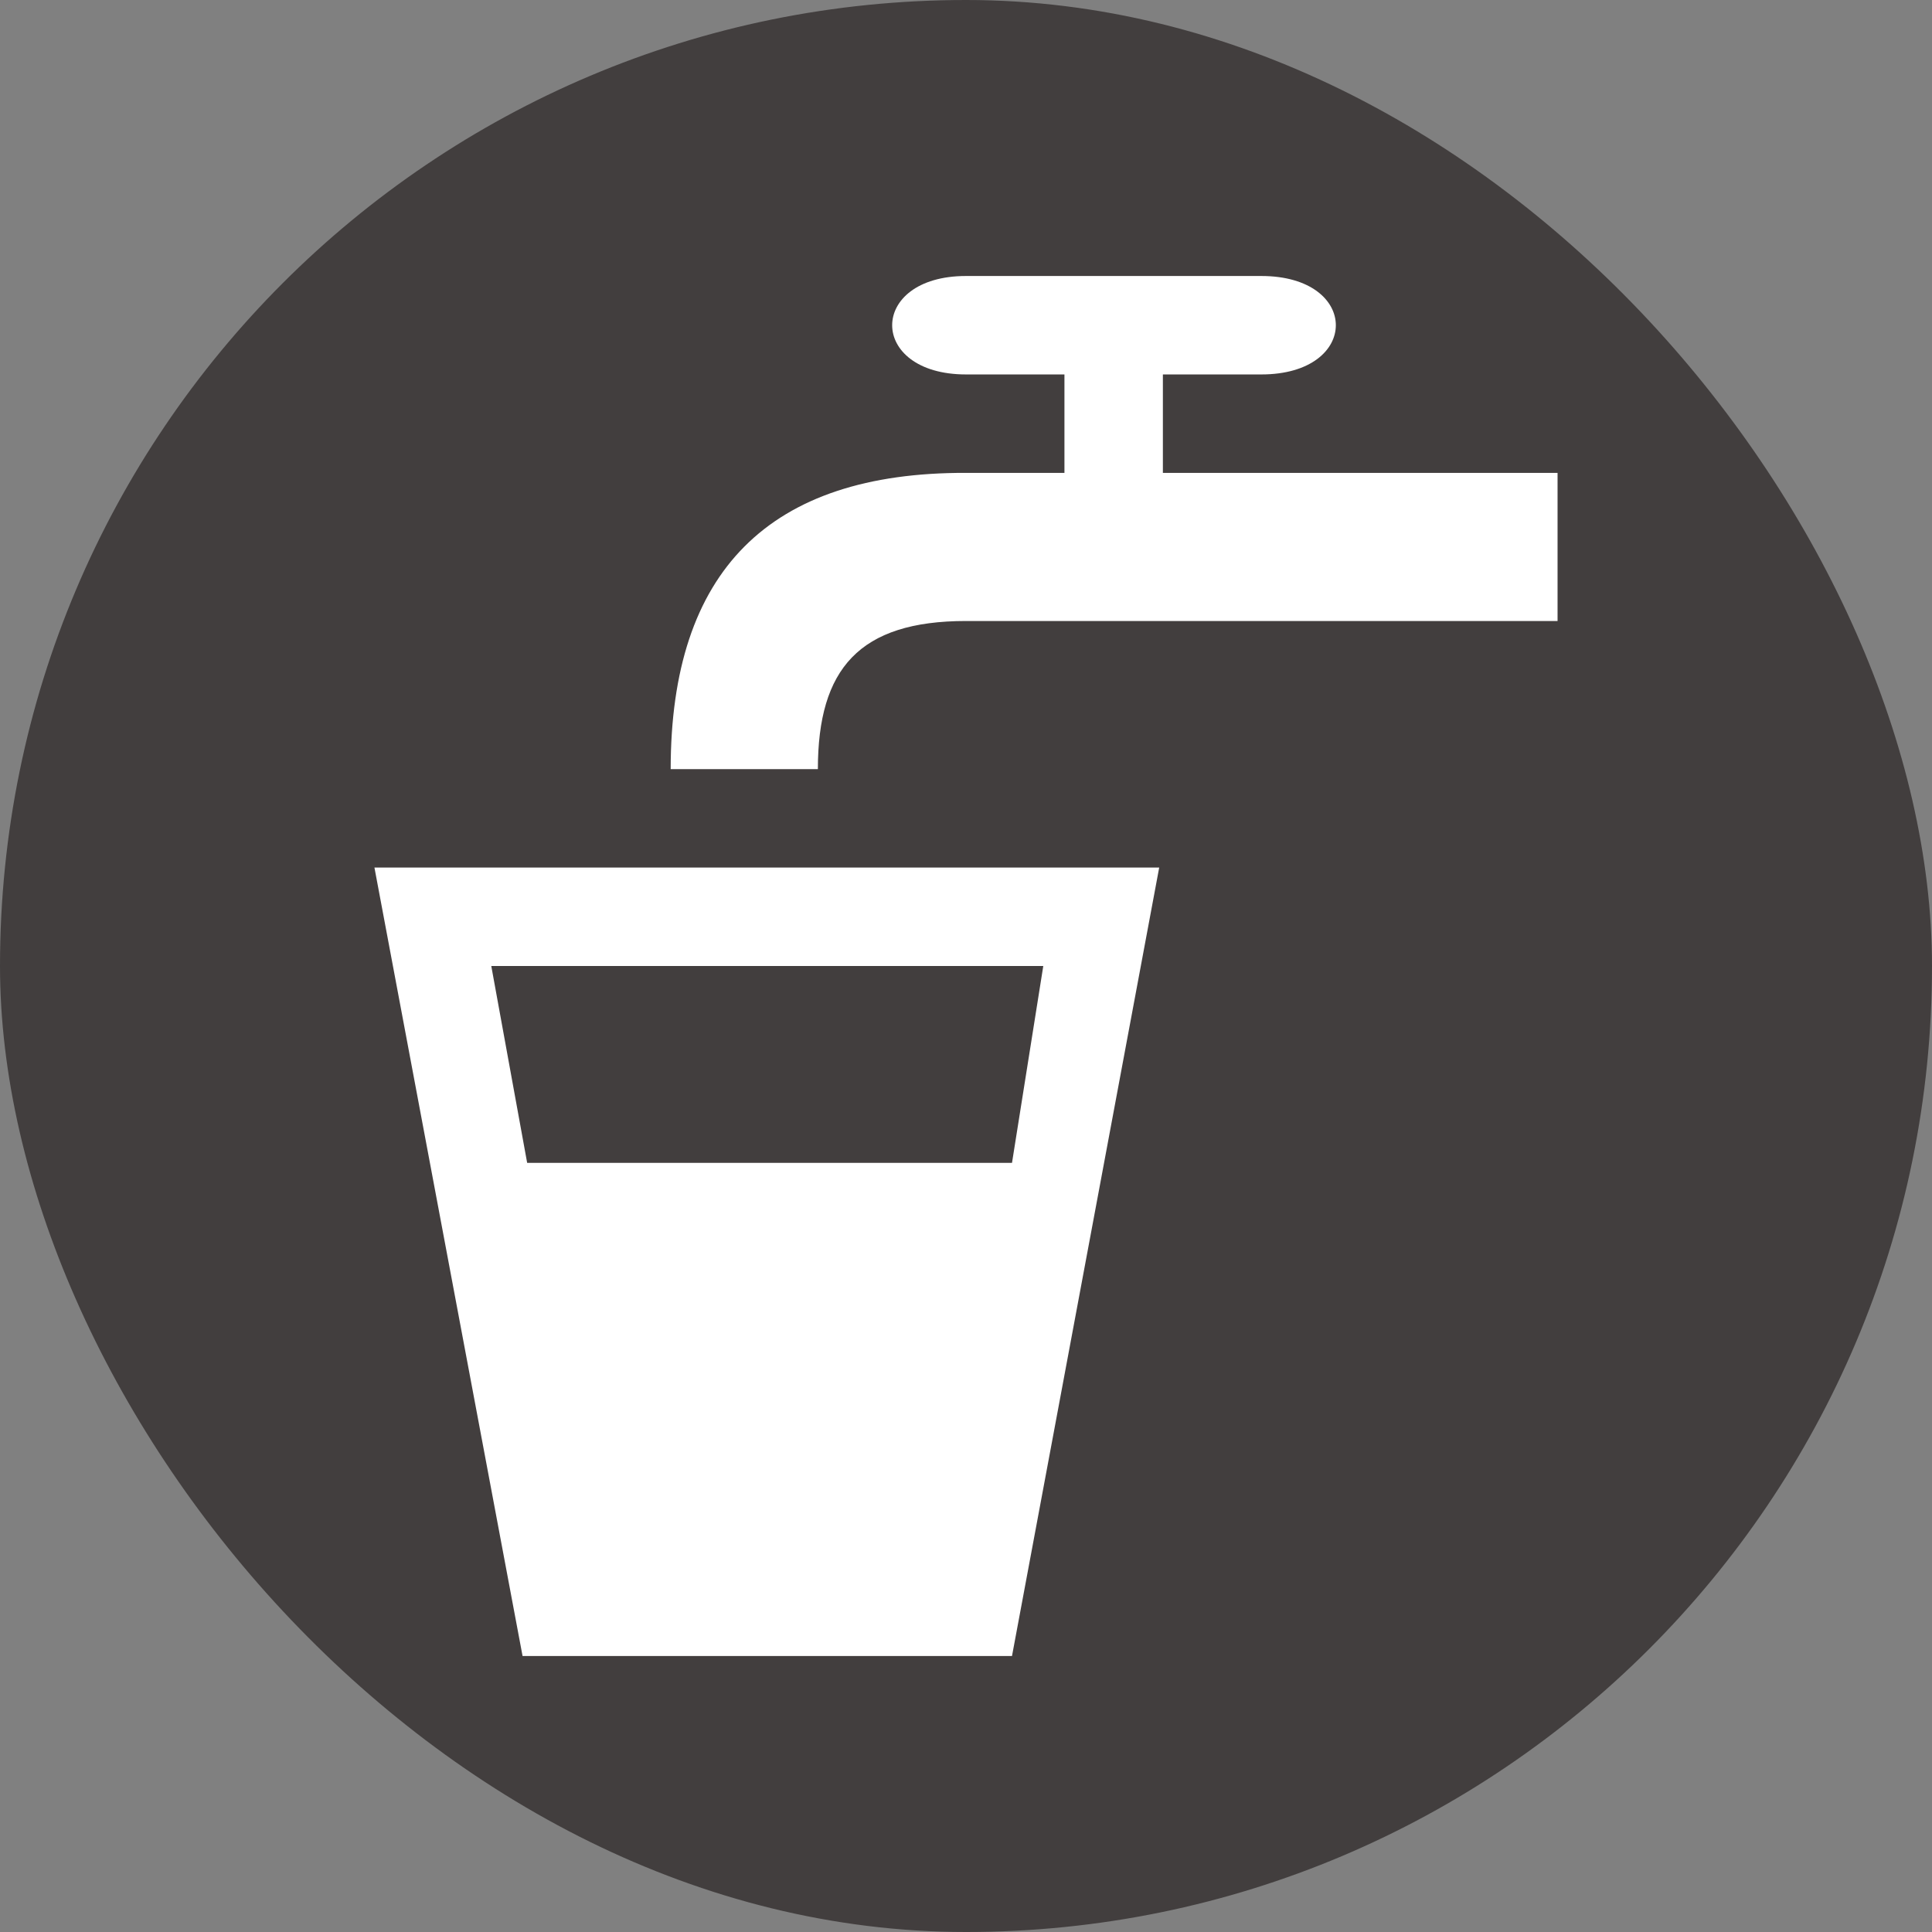 <svg xmlns="http://www.w3.org/2000/svg" viewBox="0 0 21 21" height="21" width="21"><rect x="0" y="0" width="21" height="21" fill="#808080" stroke="none"/><title>drinking-water_15.svg</title><rect fill="none" x="0" y="0" width="21" height="21"></rect><rect x="0" y="0" width="21" height="21" rx="10.5" ry="10.5" fill="#423e3e"></rect><path fill="#ffffff" transform="translate(3 3)" d="M1.07,6.43,2.68,15H8l1.6-8.57ZM2.34,7.5h6L8,9.64H2.73M4.29,5.36q0-3.23,3.21-3.22H8.57V1.07H7.5C6.43,1.07,6.43,0,7.5,0h3.21c1.08,0,1.08,1.07,0,1.07H9.64V2.14h4.29V3.75H7.5c-1.16,0-1.61.52-1.61,1.61Z"></path></svg>